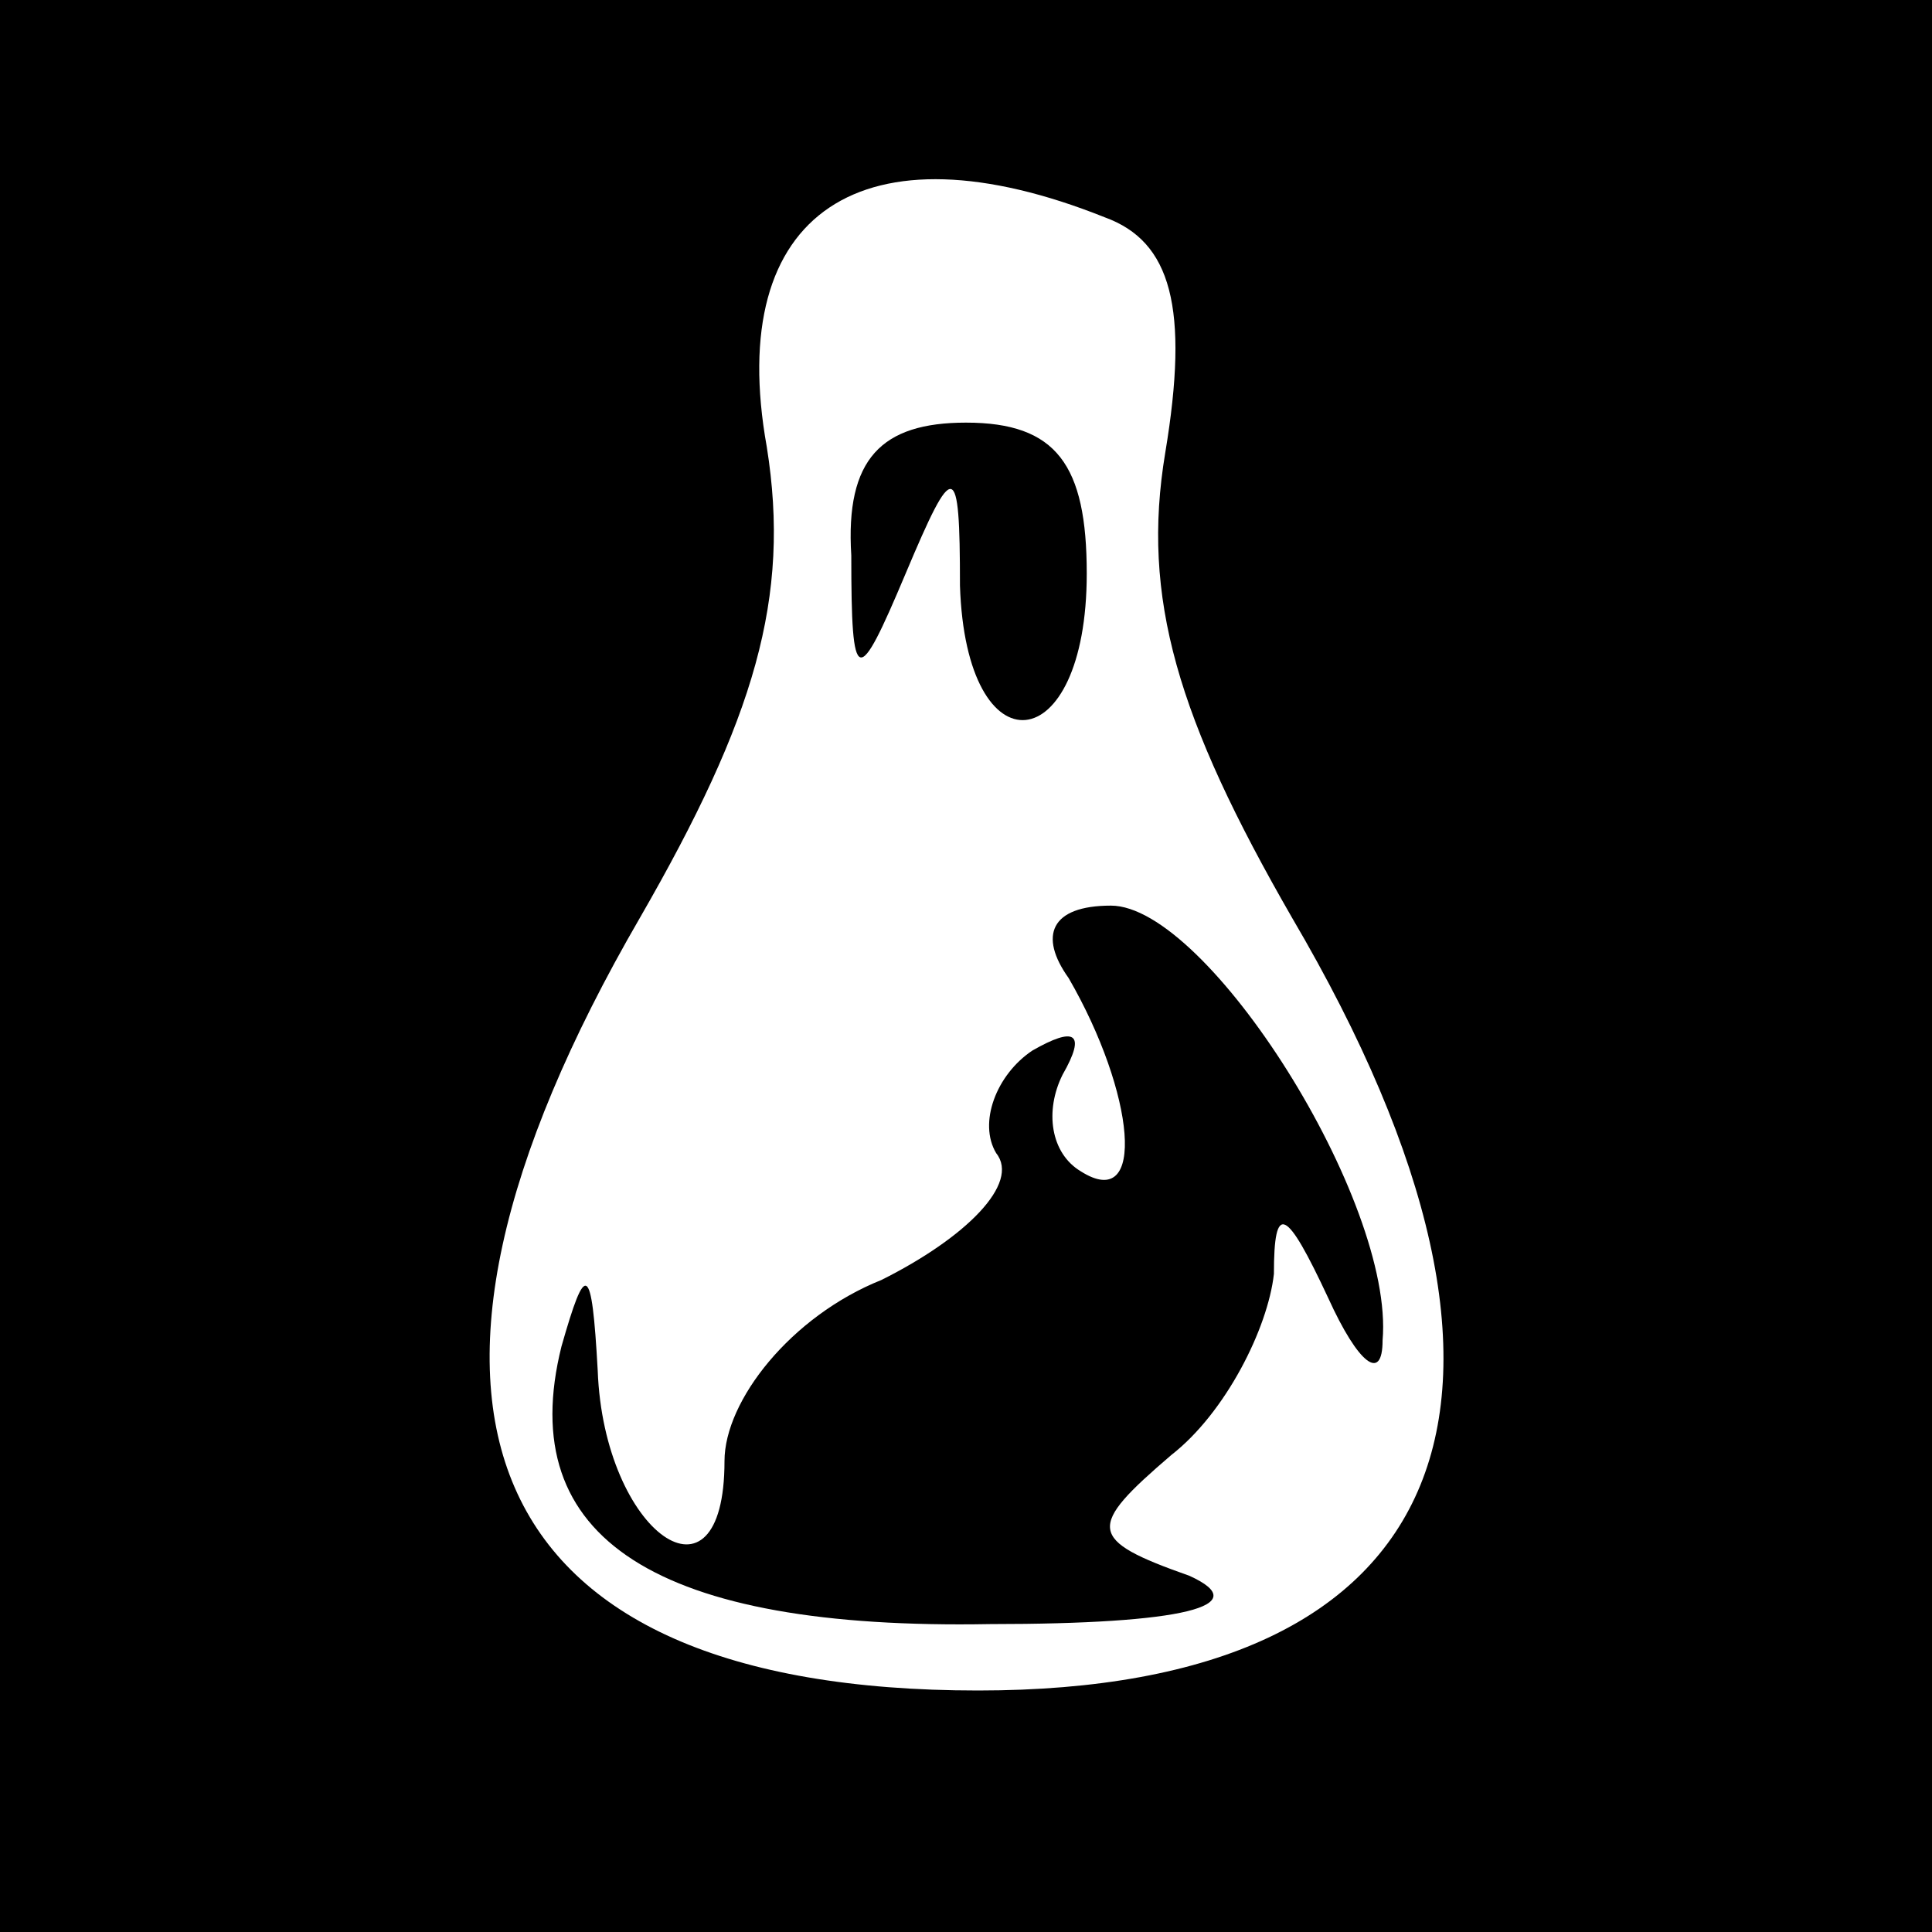 <?xml version="1.0" standalone="no"?>
<!DOCTYPE svg PUBLIC "-//W3C//DTD SVG 20010904//EN"
 "http://www.w3.org/TR/2001/REC-SVG-20010904/DTD/svg10.dtd">
<svg version="1.0" xmlns="http://www.w3.org/2000/svg"
 width="32pt" height="32pt" viewBox="0 0 32 32"
 preserveAspectRatio="xMidYMid meet">
<rect x="0" y="0" width="32" height="32" fill="#808080" stroke="none"/>
<g transform="translate(0,32) scale(0.1,-0.1)"
fill="#000000" stroke="none">
<path fill="#000000" stroke="none" d="M0 160 l0 -160 160 0 160 0 0 160 0
160 -160 0 -160 0 0 -160z"/>
<path fill="#ffffff" stroke="none" d="M183 284 c11 -4 14 -15 10 -39 -4 -24
2 -44 21 -77 47 -80 27 -128 -52 -128 -83 0 -103 47 -56 128 19 33 25 53 21
78 -7 39 16 54 56 38z"/>
<path fill="#000000" stroke="none" d="M141 228 c0 -22 1 -22 9 -3 8 19 9 19
9 -2 1 -31 21 -29 21 2 0 18 -5 25 -20 25 -14 0 -20 -6 -19 -22z"/>
<path fill="#000000" stroke="none" d="M177 158 c11 -19 13 -39 2 -32 -5 3 -6
10 -3 16 4 7 2 8 -5 4 -6 -4 -9 -12 -6 -17 4 -5 -5 -14 -19 -21 -15 -6 -26
-20 -26 -30 0 -26 -20 -12 -21 15 -1 18 -2 18 -6 4 -8 -32 16 -47 71 -46 32 0
44 3 33 8 -17 6 -17 8 -3 20 9 7 16 21 17 30 0 12 2 11 9 -4 5 -11 9 -14 9 -7
2 23 -29 72 -45 72 -10 0 -12 -5 -7 -12z"/>
</g>
</svg>
